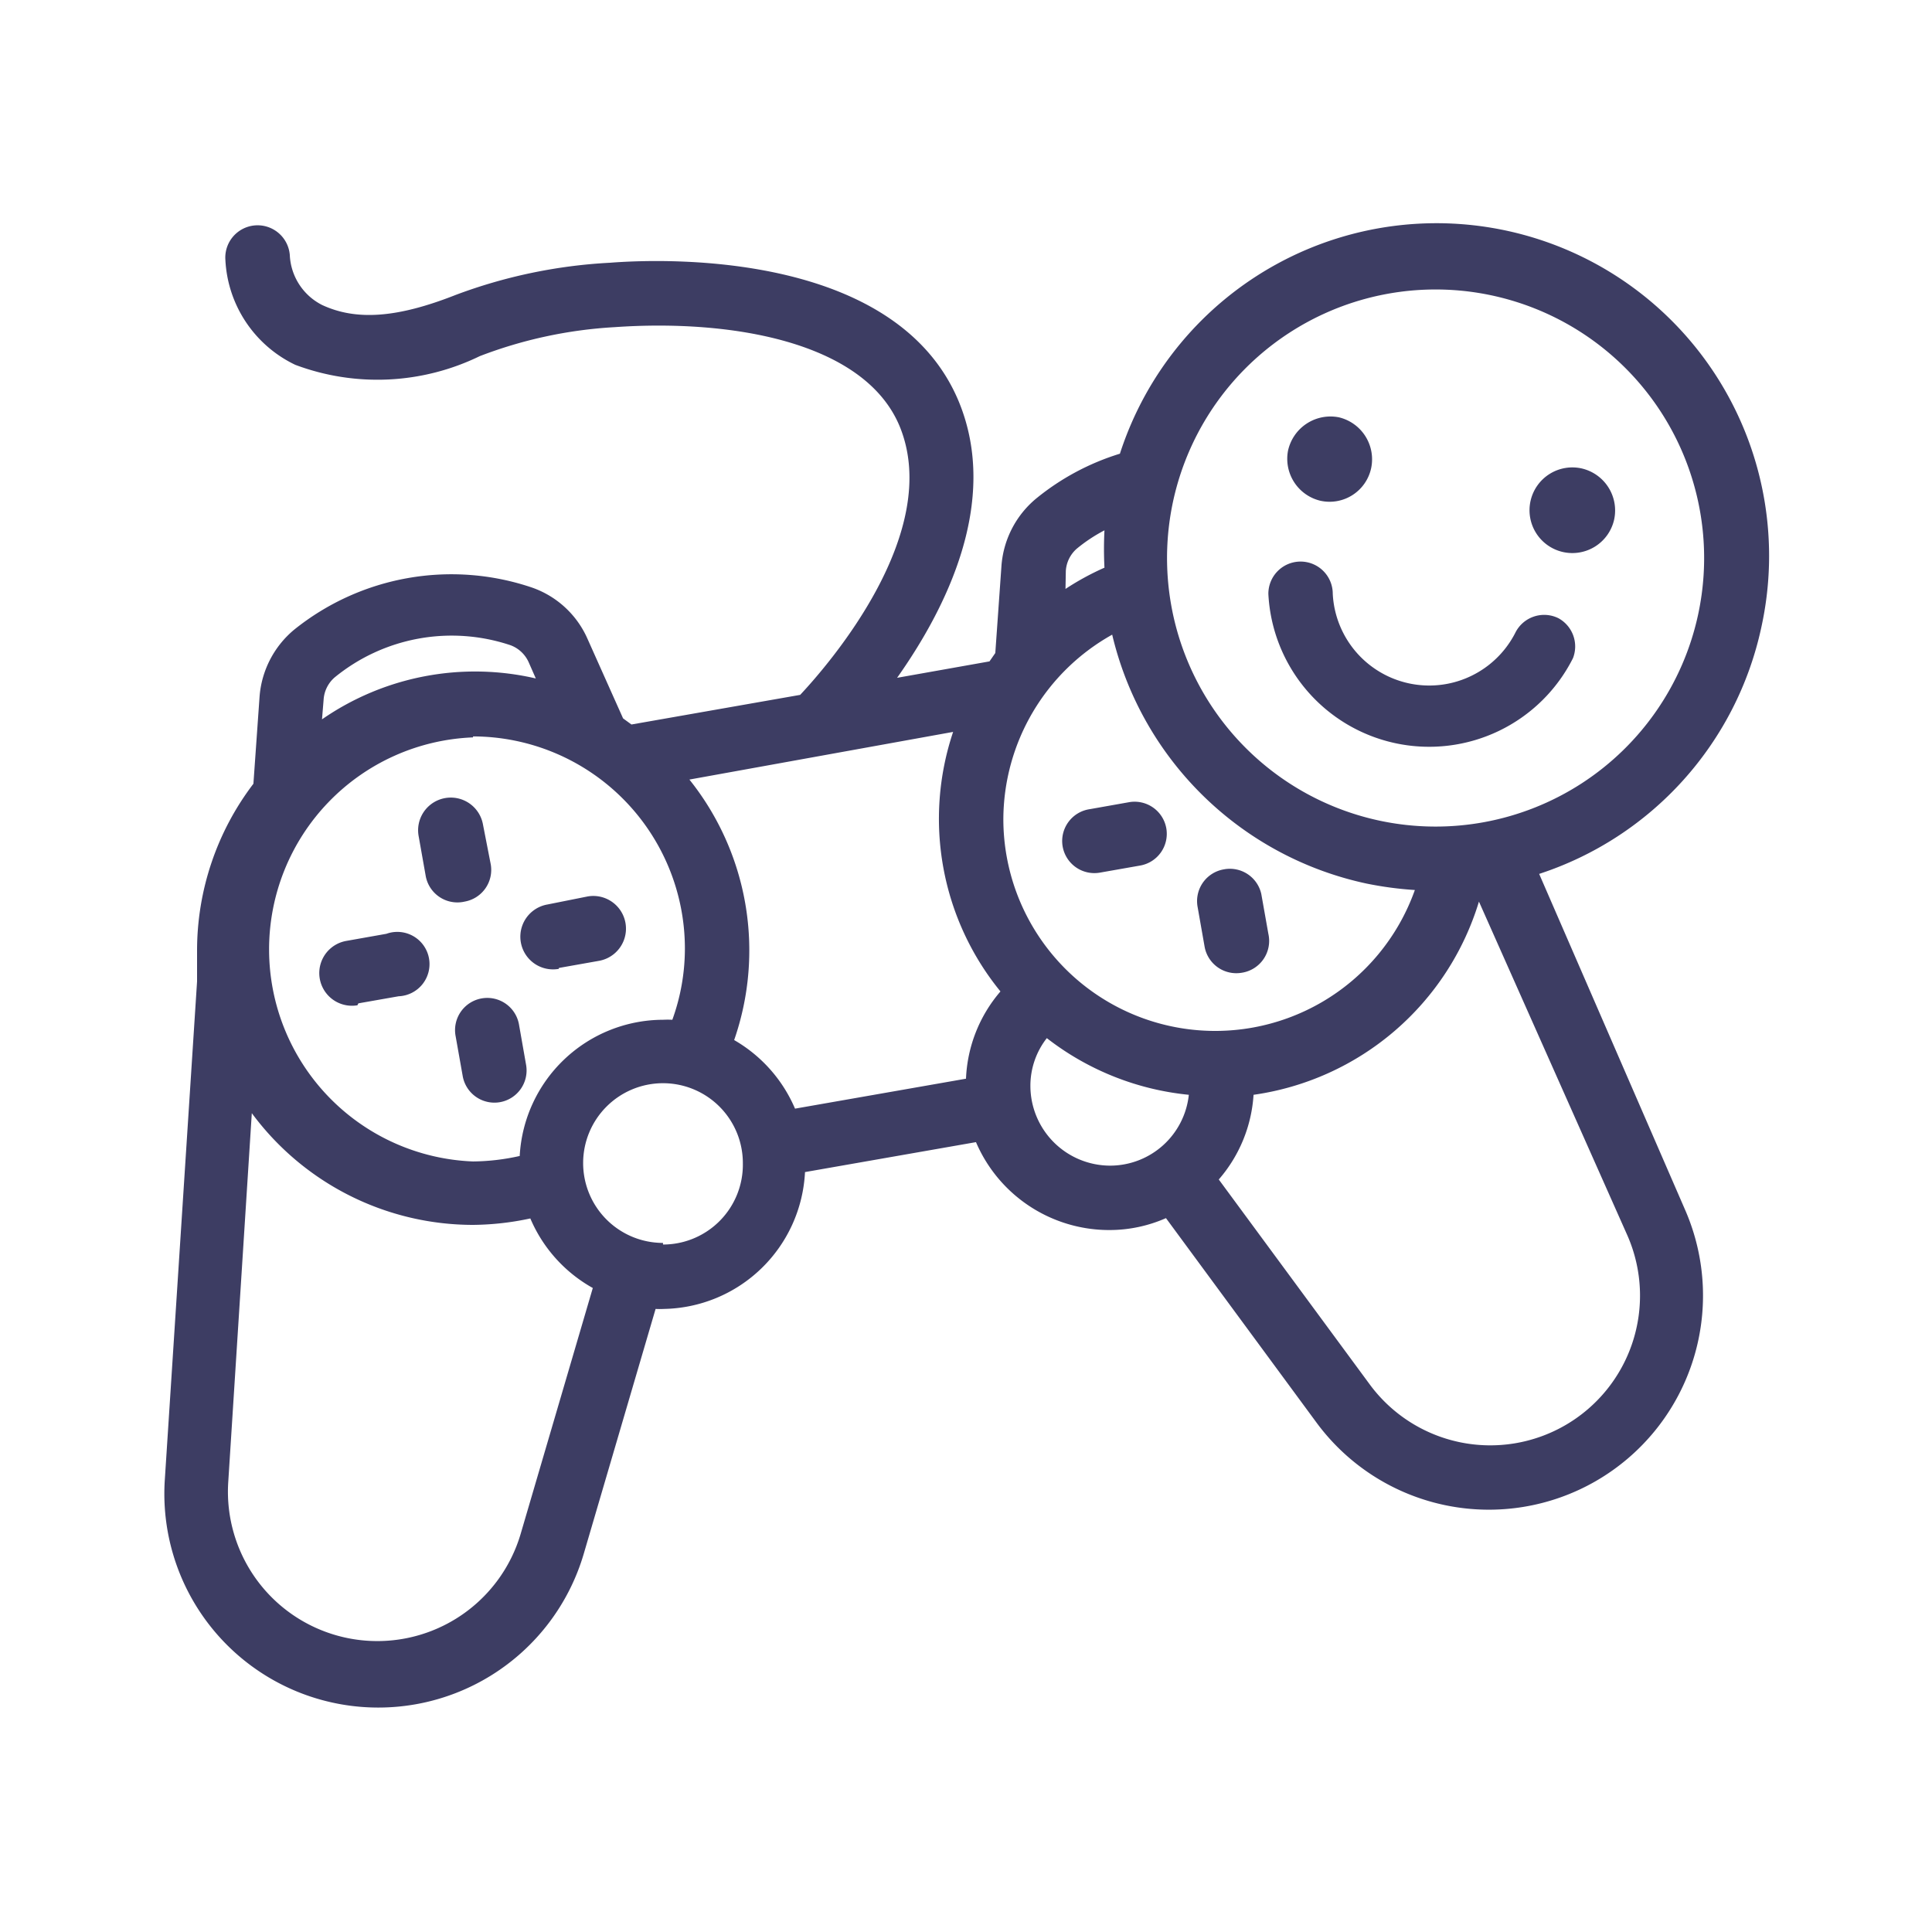 <svg xmlns="http://www.w3.org/2000/svg" viewBox="0 0 60 60">
    <defs>
        <style>.cls-1{fill:none;}.cls-2{fill:#3d3d63;}</style>
    </defs>
    <title>Gaming</title>
    <g id="图层_2" data-name="图层 2">
        <g id="Icons">
            <g id="Gaming">
                <rect class="cls-1" width="60" height="60"/>
                <path class="cls-2"
                      d="M14.43,28a1,1,0,0,0,.81-1.16L15,25.61a1,1,0,1,0-2,.35l.22,1.24A1,1,0,0,0,14.43,28Z"/>
                <path class="cls-2" d="M11.13,31.16l1.25-.22A1,1,0,1,0,12,29l-1.24.22a1,1,0,0,0,.34,2Z"/>
                <path class="cls-2"
                      d="M14.15,32.18l.22,1.24a1,1,0,0,0,1.15.81,1,1,0,0,0,.82-1.15l-.22-1.25A1,1,0,0,0,15,31,1,1,0,0,0,14.15,32.18Z"/>
                <path class="cls-2" d="M17.36,30.06l1.24-.22a1,1,0,1,0-.35-2L17,28.09a1,1,0,1,0,.35,2Z"/>
                <path class="cls-2"
                      d="M35.08,24.91l-1.24.22A1,1,0,0,0,33,26.28a1,1,0,0,0,1.16.82l1.25-.22a1,1,0,0,0,.81-1.16A1,1,0,0,0,35.08,24.91Z"/>
                <path class="cls-2"
                      d="M38,27a1,1,0,0,0-.81,1.15l.22,1.25a1,1,0,0,0,1.15.81A1,1,0,0,0,39.39,29l-.22-1.24A1,1,0,0,0,38,27Z"/>
                <path class="cls-2"
                      d="M48.4,19.2a1,1,0,0,0-1.34.45,3,3,0,0,1-5.67-1.21,1,1,0,0,0-1-1,1,1,0,0,0-1,1,5,5,0,0,0,9.46,2A1,1,0,0,0,48.4,19.2Z"/>
                <path class="cls-2"
                      d="M41,15.55a1.32,1.32,0,0,0,1.58-1,1.34,1.34,0,0,0-1-1.59A1.35,1.35,0,0,0,40,14,1.34,1.34,0,0,0,41,15.55Z"/>
                <path class="cls-2" d="M49.13,14.55a1.33,1.33,0,1,0,1,1.58A1.34,1.34,0,0,0,49.13,14.55Z"/>
                <path class="cls-2"
                      d="M54.7,19.48a10.33,10.33,0,0,0-19.92-5.39,7.67,7.67,0,0,0-2.61,1.4,3,3,0,0,0-1.07,2.1l-.19,2.69-.18.26-2.87.51c1.5-2.12,3.2-5.45,1.92-8.57C27.89,7.91,21,8,18.94,8.16a16,16,0,0,0-4.79,1c-1.8.71-3.08.81-4.15.31A1.83,1.83,0,0,1,9,7.92a1,1,0,1,0-2,.16,3.82,3.82,0,0,0,2.17,3.25,7.26,7.26,0,0,0,5.73-.27,13.84,13.84,0,0,1,4.19-.9c3.57-.25,7.75.43,8.85,3.08,1.35,3.29-2.18,7.37-3.09,8.34l-5.24.92-.26-.19-1.1-2.46a2.94,2.94,0,0,0-1.72-1.6,7.79,7.79,0,0,0-7.4,1.31,3,3,0,0,0-1.07,2.09l-.19,2.69a8.55,8.55,0,0,0-1.75,5.18c0,.08,0,.16,0,.25l0,.71-1,15.45a6.64,6.64,0,0,0,5.48,7,6.65,6.65,0,0,0,7.53-4.68l2.23-7.6a2.3,2.3,0,0,0,.26,0A4.47,4.47,0,0,0,25,36.4l5.31-.93a4.5,4.5,0,0,0,4.13,2.73,4.35,4.35,0,0,0,1.77-.37l4.69,6.37a6.65,6.65,0,0,0,11.44-6.61L47.8,27.14A10.34,10.34,0,0,0,54.7,19.48ZM33.1,17.73a1,1,0,0,1,.34-.69,4.93,4.93,0,0,1,.86-.57,11.3,11.3,0,0,0,0,1.16,8.28,8.28,0,0,0-1.21.66Zm-3.5,5a8.48,8.48,0,0,0,1.47,8.06A4.43,4.43,0,0,0,30,33.5l-5.31.93A4.49,4.49,0,0,0,22.8,32.3a8.49,8.49,0,0,0-1.39-8.09Zm-19.55-1a1,1,0,0,1,.34-.69,5.74,5.74,0,0,1,5.47-1,1,1,0,0,1,.56.53l.22.5A8.35,8.35,0,0,0,10,22.34Zm4.64,1.14a6.59,6.59,0,0,1,6.58,6.59,6.5,6.5,0,0,1-.39,2.21,2.85,2.85,0,0,0-.29,0,4.47,4.47,0,0,0-4.45,4.23,6.85,6.85,0,0,1-1.45.17,6.59,6.59,0,0,1,0-13.17Zm1.49,24.73a4.64,4.64,0,0,1-9.09-1.6l.73-11.43a8.55,8.55,0,0,0,6.87,3.47,8.75,8.75,0,0,0,1.78-.2,4.48,4.48,0,0,0,1.94,2.16Zm4.41-9a2.48,2.48,0,1,1,2.48-2.48A2.48,2.48,0,0,1,20.59,38.65ZM34.48,36.2A2.48,2.48,0,0,1,32,33.73a2.4,2.4,0,0,1,.51-1.49A8.55,8.55,0,0,0,36.92,34,2.46,2.46,0,0,1,34.48,36.2ZM31.16,25.45a6.59,6.59,0,0,1,3.38-5.74,10.34,10.34,0,0,0,7.9,7.73,11,11,0,0,0,1.5.2,6.58,6.58,0,0,1-12.78-2.19ZM50.55,38.39a4.65,4.65,0,0,1-8,4.62l-4.7-6.38A4.43,4.43,0,0,0,38.93,34a8.57,8.57,0,0,0,7-6Zm-7.69-12.9a8.34,8.34,0,1,1,9.88-6.42A8.34,8.34,0,0,1,42.86,25.49Z"/>
            </g>
        </g>
    </g>
</svg>